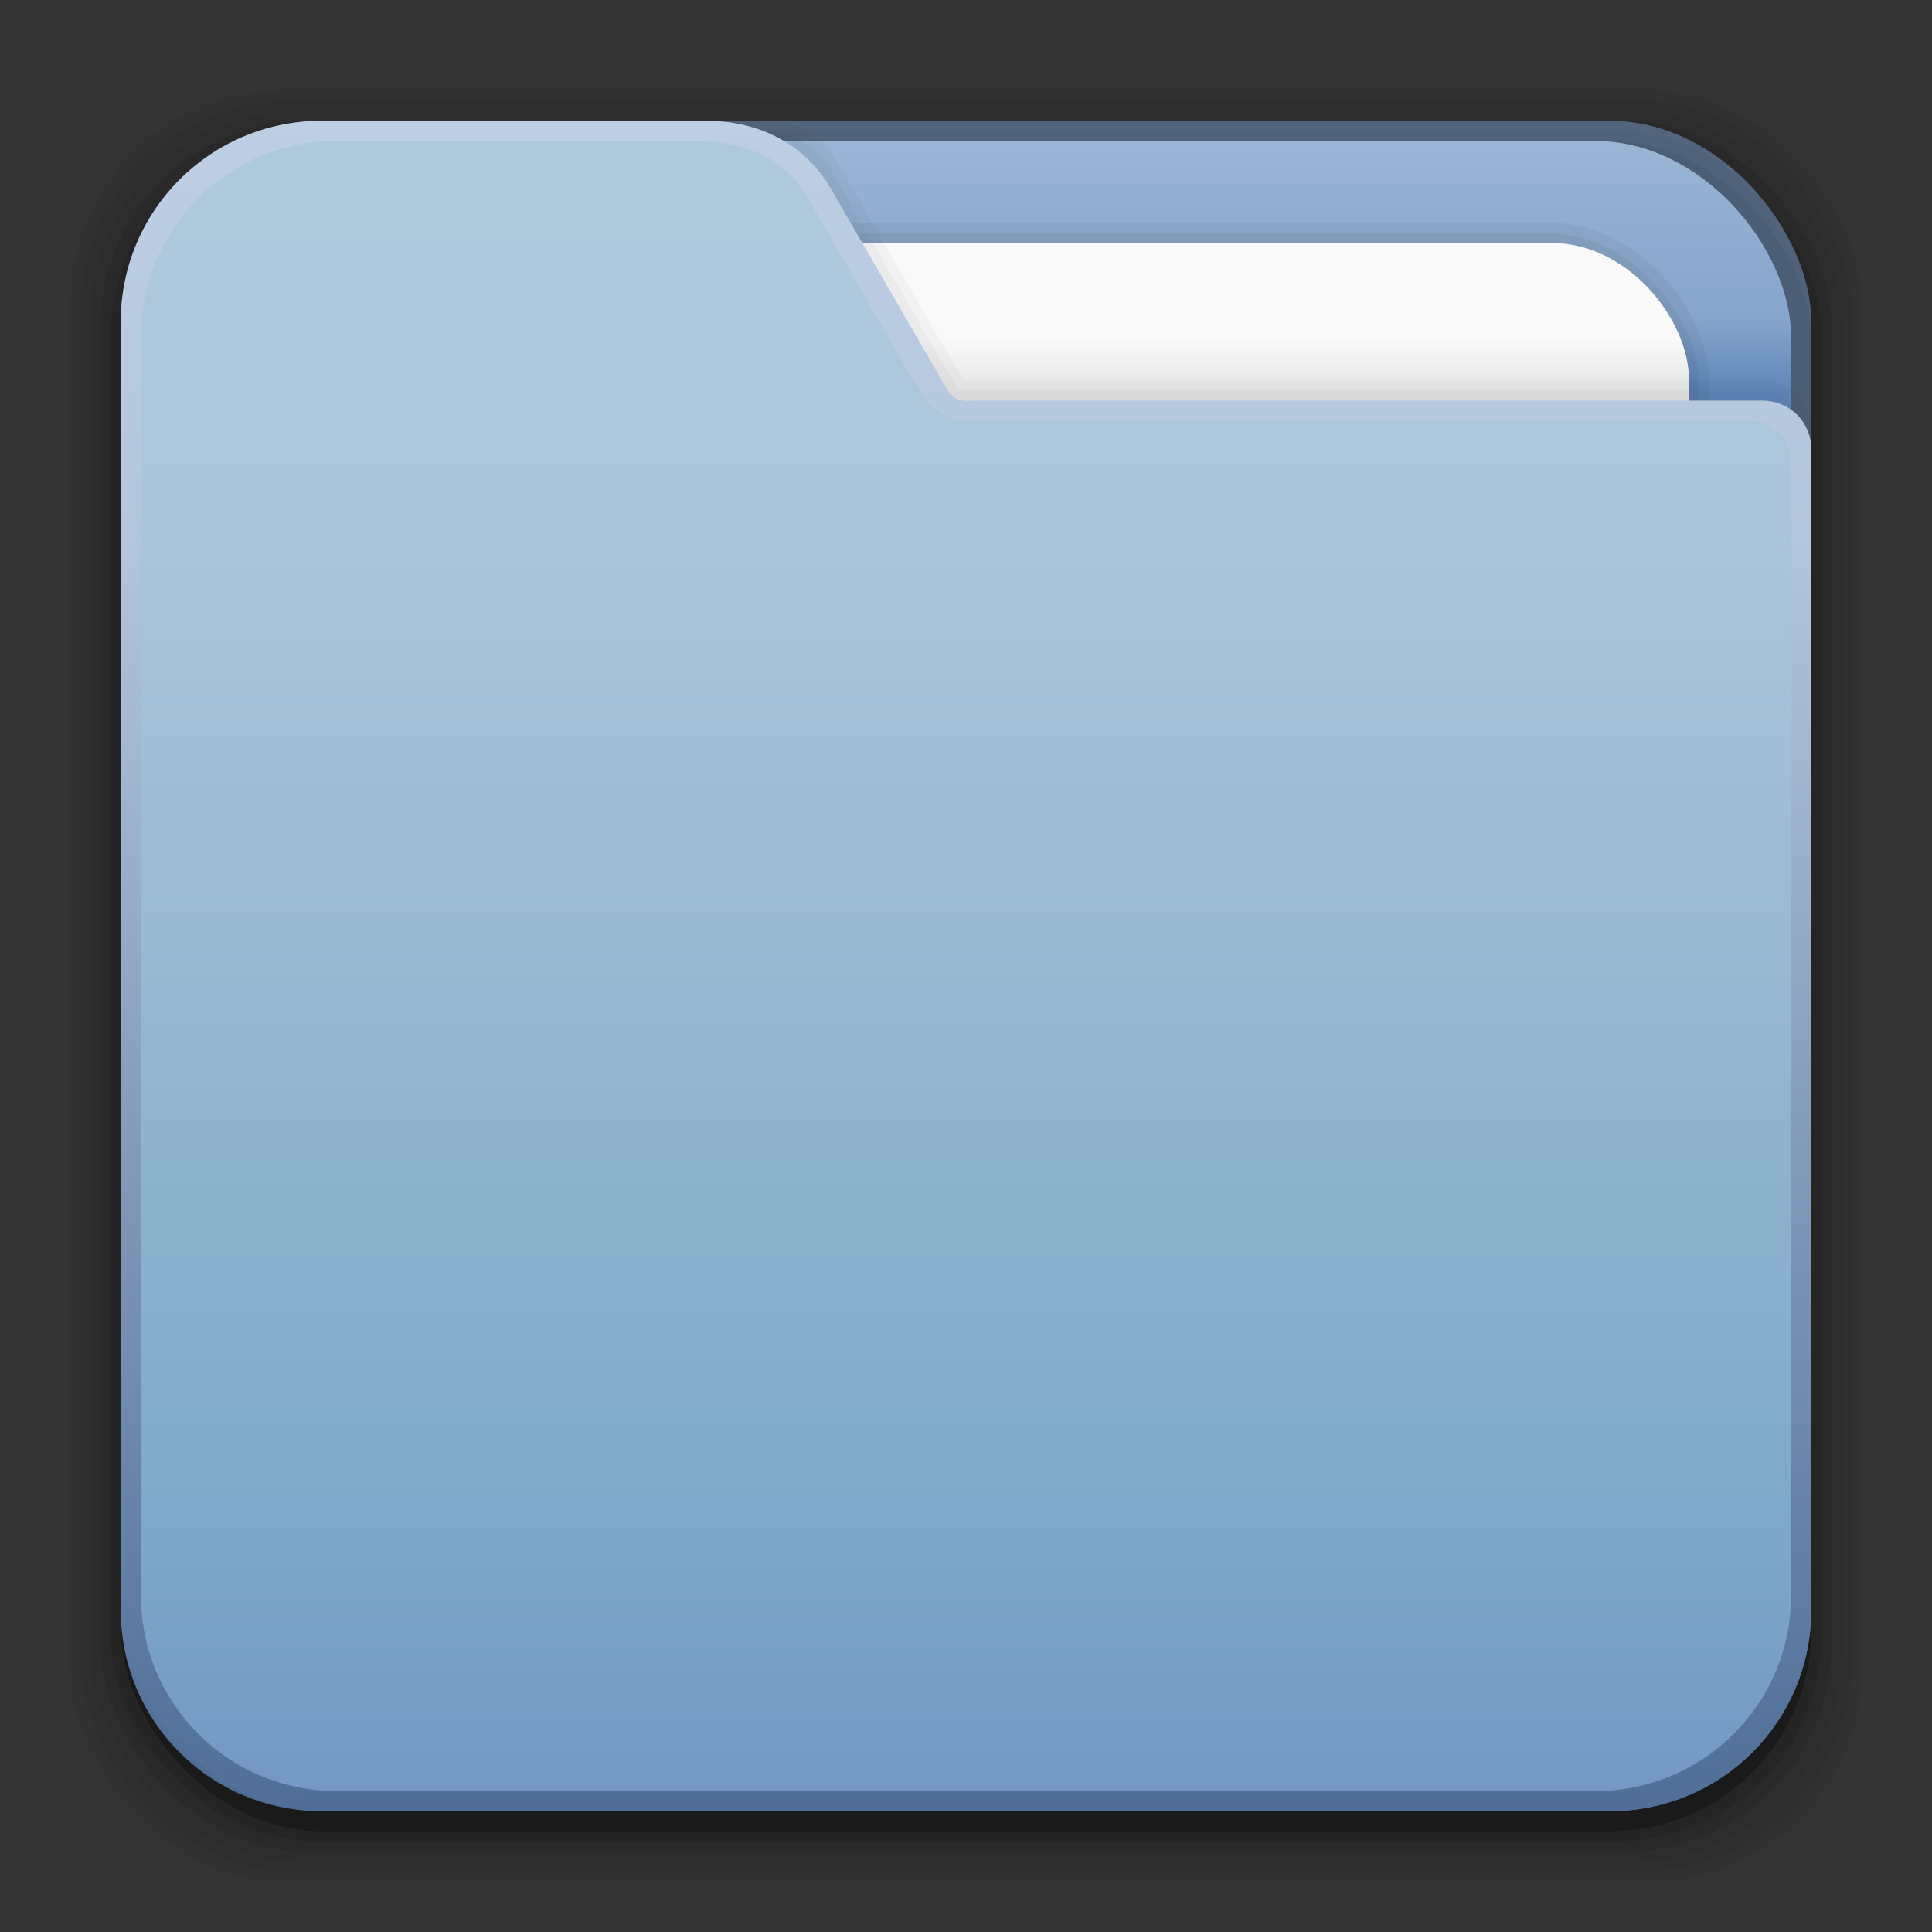 <?xml version="1.0" encoding="UTF-8" standalone="no"?>
<!-- Created with Inkscape (http://www.inkscape.org/) -->

<svg
   xmlns:dc="http://purl.org/dc/elements/1.1/"
   xmlns:cc="http://creativecommons.org/ns#"
   xmlns:rdf="http://www.w3.org/1999/02/22-rdf-syntax-ns#"
   xmlns:svg="http://www.w3.org/2000/svg"
   xmlns="http://www.w3.org/2000/svg"
   xmlns:xlink="http://www.w3.org/1999/xlink"
   xmlns:sodipodi="http://sodipodi.sourceforge.net/DTD/sodipodi-0.dtd"
   xmlns:inkscape="http://www.inkscape.org/namespaces/inkscape"
   width="96"
   height="96"
   id="svg2"
   version="1.1"
   inkscape:version="0.91 r13725"
   sodipodi:docname="system-file-manager.svg">
  <rect width="100%" height="100%" fill="#333333" stroke="none"/>
  <defs
     id="defs4">
    <linearGradient
       inkscape:collect="always"
       id="linearGradient4657">
      <stop
         style="stop-color:#e6e6e6;stop-opacity:1"
         offset="0"
         id="stop4659" />
      <stop
         style="stop-color:#f9f9f9;stop-opacity:1"
         offset="1"
         id="stop4661" />
    </linearGradient>
    <linearGradient
       id="linearGradient3446"
       inkscape:collect="always">
      <stop
         id="stop3448"
         offset="0"
         style="stop-color:#ca6334;stop-opacity:1" />
      <stop
         style="stop-color:#e8bc75;stop-opacity:1"
         offset="0.641"
         id="stop3450" />
      <stop
         id="stop3452"
         offset="1"
         style="stop-color:#e8bc75;stop-opacity:1" />
    </linearGradient>
    <linearGradient
       id="linearGradient3998"
       inkscape:collect="always">
      <stop
         id="stop4000"
         offset="0"
         style="stop-color:#ffe3cb;stop-opacity:1" />
      <stop
         id="stop4002"
         offset="1"
         style="stop-color:#fffae9;stop-opacity:1" />
    </linearGradient>
    <linearGradient
       inkscape:collect="always"
       id="linearGradient3048">
      <stop
         style="stop-color:#c16d16;stop-opacity:1"
         offset="0"
         id="stop3050" />
      <stop
         style="stop-color:#ff8e31;stop-opacity:1"
         offset="1"
         id="stop3052" />
    </linearGradient>
    <linearGradient
       inkscape:collect="always"
       id="linearGradient3119">
      <stop
         style="stop-color:#92948f;stop-opacity:0"
         offset="0"
         id="stop3121" />
      <stop
         id="stop3123"
         offset="0.428"
         style="stop-color:#9b9e98;stop-opacity:1" />
      <stop
         style="stop-color:#939690;stop-opacity:0"
         offset="1"
         id="stop3125" />
    </linearGradient>
    <linearGradient
       id="linearGradient3073"
       inkscape:collect="always">
      <stop
         id="stop3075"
         offset="0"
         style="stop-color:#ffffff;stop-opacity:0" />
      <stop
         style="stop-color:#ffffff;stop-opacity:1"
         offset="0.459"
         id="stop3085" />
      <stop
         id="stop3083"
         offset="1"
         style="stop-color:#ffffff;stop-opacity:0" />
    </linearGradient>
    <linearGradient
       inkscape:collect="always"
       id="linearGradient3047">
      <stop
         style="stop-color:#000000;stop-opacity:1"
         offset="0"
         id="stop3049" />
      <stop
         id="stop3055"
         offset="0.061"
         style="stop-color:#1a1a1a;stop-opacity:1" />
      <stop
         style="stop-color:#333333;stop-opacity:1"
         offset="0.165"
         id="stop3057" />
      <stop
         id="stop3059"
         offset="0.554"
         style="stop-color:#4d4d4d;stop-opacity:1" />
      <stop
         style="stop-color:#999999;stop-opacity:1"
         offset="1"
         id="stop3051" />
    </linearGradient>
    <linearGradient
       id="linearGradient3041"
       inkscape:collect="always">
      <stop
         id="stop3043"
         offset="0"
         style="stop-color:#1a1a1a;stop-opacity:1" />
      <stop
         id="stop3045"
         offset="1"
         style="stop-color:#808080;stop-opacity:1" />
    </linearGradient>
    <linearGradient
       inkscape:collect="always"
       id="linearGradient3029">
      <stop
         style="stop-color:#333333;stop-opacity:1"
         offset="0"
         id="stop3031" />
      <stop
         style="stop-color:#e0e0dd;stop-opacity:0;"
         offset="1"
         id="stop3033" />
    </linearGradient>
    <linearGradient
       inkscape:collect="always"
       xlink:href="#linearGradient3029"
       id="linearGradient3035"
       x1="35.355"
       y1="1030.362"
       x2="35.355"
       y2="975.333"
       gradientUnits="userSpaceOnUse"
       gradientTransform="matrix(1.164,0,0,1.164,-7.863,-164.236)" />
    <linearGradient
       inkscape:collect="always"
       xlink:href="#linearGradient3041"
       id="linearGradient3039"
       gradientUnits="userSpaceOnUse"
       x1="35.355"
       y1="1030.362"
       x2="35.355"
       y2="975.333"
       gradientTransform="matrix(1.122,0,0,1.122,-5.85,-122.188)" />
    <linearGradient
       inkscape:collect="always"
       xlink:href="#linearGradient3047"
       id="linearGradient3053"
       x1="40"
       y1="1043.434"
       x2="39.286"
       y2="972.333"
       gradientUnits="userSpaceOnUse" />
    <linearGradient
       inkscape:collect="always"
       xlink:href="#linearGradient3073"
       id="linearGradient3113"
       gradientUnits="userSpaceOnUse"
       gradientTransform="translate(0,-956.362)"
       x1="14.869"
       y1="978.904"
       x2="24.527"
       y2="969.247" />
    <linearGradient
       inkscape:collect="always"
       xlink:href="#linearGradient3073"
       id="linearGradient3115"
       gradientUnits="userSpaceOnUse"
       gradientTransform="matrix(-1,0,0,1,96,-956.362)"
       x1="15.152"
       y1="978.621"
       x2="26.264"
       y2="967.509" />
    <linearGradient
       inkscape:collect="always"
       xlink:href="#linearGradient3119"
       id="linearGradient3117"
       gradientUnits="userSpaceOnUse"
       gradientTransform="translate(0,-956.362)"
       x1="13.132"
       y1="980.641"
       x2="25.55"
       y2="967.866" />
    <linearGradient
       inkscape:collect="always"
       xlink:href="#linearGradient3119"
       id="linearGradient3129"
       gradientUnits="userSpaceOnUse"
       gradientTransform="matrix(-1,0,0,1,96,0)"
       x1="13.132"
       y1="980.641"
       x2="25.55"
       y2="967.866" />
    <linearGradient
       inkscape:collect="always"
       xlink:href="#linearGradient3048"
       id="linearGradient3054"
       x1="49.268"
       y1="996.573"
       x2="49.268"
       y2="1045.863"
       gradientUnits="userSpaceOnUse" />
    <linearGradient
       inkscape:collect="always"
       xlink:href="#linearGradient3048"
       id="linearGradient3505"
       x1="142.344"
       y1="1021.247"
       x2="142.344"
       y2="1063.083"
       gradientUnits="userSpaceOnUse"
       gradientTransform="matrix(1.093,0,0,1.093,-37.288,-122.232)" />
    <linearGradient
       inkscape:collect="always"
       xlink:href="#linearGradient3048"
       id="linearGradient3515"
       gradientUnits="userSpaceOnUse"
       gradientTransform="matrix(1.093,0,0,1.093,-37.288,-1078.595)"
       x1="142.344"
       y1="1021.247"
       x2="142.344"
       y2="1063.083" />
    <linearGradient
       inkscape:collect="always"
       xlink:href="#linearGradient3048"
       id="linearGradient3523"
       gradientUnits="userSpaceOnUse"
       gradientTransform="matrix(1.093,0,0,1.093,-37.288,-122.232)"
       x1="142.344"
       y1="1021.247"
       x2="142.344"
       y2="1063.083" />
    <linearGradient
       inkscape:collect="always"
       xlink:href="#linearGradient3048"
       id="linearGradient3995"
       gradientUnits="userSpaceOnUse"
       gradientTransform="matrix(1.092,0,0,1.094,8.944,-125.924)"
       x1="150.469"
       y1="1052.552"
       x2="150.469"
       y2="1021.247" />
    <linearGradient
       inkscape:collect="always"
       xlink:href="#linearGradient3998"
       id="linearGradient3222"
       gradientUnits="userSpaceOnUse"
       gradientTransform="matrix(1.092,0,0,1.094,-106.249,-128.631)"
       x1="150.469"
       y1="1061.177"
       x2="150.469"
       y2="1021.247" />
    <linearGradient
       inkscape:collect="always"
       xlink:href="#linearGradient3998"
       id="linearGradient3233"
       gradientUnits="userSpaceOnUse"
       gradientTransform="matrix(1.092,0,0,1.094,-115.519,-119.424)"
       x1="150.469"
       y1="1052.552"
       x2="150.469"
       y2="1021.247" />
    <linearGradient
       inkscape:collect="always"
       xlink:href="#linearGradient3241"
       id="linearGradient3676"
       gradientUnits="userSpaceOnUse"
       gradientTransform="translate(-1.4e-6,-3e-5)"
       x1="29.673"
       y1="1042.772"
       x2="29.673"
       y2="965.326" />
    <linearGradient
       id="linearGradient3241"
       inkscape:collect="always">
      <stop
         id="stop3244"
         offset="0"
         style="stop-color:#de6d46;stop-opacity:1" />
      <stop
         style="stop-color:#ed7951;stop-opacity:1"
         offset="0.091"
         id="stop3248" />
      <stop
         id="stop3250"
         offset="0.76"
         style="stop-color:#f6a268;stop-opacity:1" />
      <stop
         id="stop3246"
         offset="1"
         style="stop-color:#f6a76a;stop-opacity:1" />
    </linearGradient>
    <linearGradient
       inkscape:collect="always"
       xlink:href="#linearGradient3252"
       id="linearGradient3679"
       gradientUnits="userSpaceOnUse"
       gradientTransform="translate(-1.4e-6,-3e-5)"
       x1="17.678"
       y1="1046.112"
       x2="17.678"
       y2="962.219" />
    <linearGradient
       inkscape:collect="always"
       id="linearGradient3252">
      <stop
         style="stop-color:#d36841;stop-opacity:1"
         offset="0"
         id="stop3254" />
      <stop
         style="stop-color:#f9a875;stop-opacity:1"
         offset="1"
         id="stop3256" />
    </linearGradient>
    <linearGradient
       inkscape:collect="always"
       xlink:href="#linearGradient3258"
       id="linearGradient3264"
       x1="87.504"
       y1="974.058"
       x2="87.504"
       y2="963.951"
       gradientUnits="userSpaceOnUse" />
    <linearGradient
       inkscape:collect="always"
       id="linearGradient3258">
      <stop
         style="stop-color:#ca4d22;stop-opacity:1"
         offset="0"
         id="stop3260" />
      <stop
         id="stop3270"
         offset="0.297"
         style="stop-color:#da552a;stop-opacity:1;" />
      <stop
         id="stop3266"
         offset="0.481"
         style="stop-color:#dd572d;stop-opacity:1" />
      <stop
         style="stop-color:#e76a3e;stop-opacity:1"
         offset="1"
         id="stop3262" />
    </linearGradient>
    <linearGradient
       inkscape:collect="always"
       xlink:href="#linearGradient3258-4"
       id="linearGradient3264-4"
       x1="87.504"
       y1="974.058"
       x2="87.504"
       y2="963.951"
       gradientUnits="userSpaceOnUse" />
    <linearGradient
       inkscape:collect="always"
       id="linearGradient3258-4">
      <stop
         style="stop-color:#ca4d22;stop-opacity:1"
         offset="0"
         id="stop3260-9" />
      <stop
         id="stop3270-5"
         offset="0.297"
         style="stop-color:#da552a;stop-opacity:1;" />
      <stop
         id="stop3266-3"
         offset="0.481"
         style="stop-color:#dd572d;stop-opacity:1" />
      <stop
         style="stop-color:#e76a3e;stop-opacity:1"
         offset="1"
         id="stop3262-9" />
    </linearGradient>
    <linearGradient
       inkscape:collect="always"
       xlink:href="#linearGradient3252-3"
       id="linearGradient3679-2"
       gradientUnits="userSpaceOnUse"
       gradientTransform="matrix(-1,0,0,1,96,-3e-5)"
       x1="17.678"
       y1="1046.112"
       x2="17.678"
       y2="962.219" />
    <linearGradient
       inkscape:collect="always"
       id="linearGradient3252-3">
      <stop
         style="stop-color:#d36841;stop-opacity:1"
         offset="0"
         id="stop3254-6" />
      <stop
         style="stop-color:#f9a875;stop-opacity:1"
         offset="1"
         id="stop3256-0" />
    </linearGradient>
    <linearGradient
       inkscape:collect="always"
       xlink:href="#linearGradient3241-8"
       id="linearGradient3676-4"
       gradientUnits="userSpaceOnUse"
       gradientTransform="matrix(-1,0,0,1,96,-3e-5)"
       x1="29.673"
       y1="1042.772"
       x2="29.673"
       y2="965.326" />
    <linearGradient
       id="linearGradient3241-8"
       inkscape:collect="always">
      <stop
         id="stop3244-4"
         offset="0"
         style="stop-color:#de6d46;stop-opacity:1" />
      <stop
         style="stop-color:#ed7951;stop-opacity:1"
         offset="0.091"
         id="stop3248-6" />
      <stop
         id="stop3250-1"
         offset="0.76"
         style="stop-color:#f6a268;stop-opacity:1" />
      <stop
         id="stop3246-2"
         offset="1"
         style="stop-color:#f6a76a;stop-opacity:1" />
    </linearGradient>
    <linearGradient
       id="linearGradient3241-3"
       inkscape:collect="always">
      <stop
         id="stop3244-40"
         offset="0"
         style="stop-color:#de6d46;stop-opacity:1" />
      <stop
         style="stop-color:#ed7951;stop-opacity:1"
         offset="0.091"
         id="stop3248-1" />
      <stop
         id="stop3250-7"
         offset="0.76"
         style="stop-color:#f6a268;stop-opacity:1" />
      <stop
         id="stop3246-6"
         offset="1"
         style="stop-color:#f6a76a;stop-opacity:1" />
    </linearGradient>
    <linearGradient
       inkscape:collect="always"
       id="linearGradient3252-0">
      <stop
         style="stop-color:#d36841;stop-opacity:1"
         offset="0"
         id="stop3254-1" />
      <stop
         style="stop-color:#f9a875;stop-opacity:1"
         offset="1"
         id="stop3256-7" />
    </linearGradient>
    <linearGradient
       inkscape:collect="always"
       xlink:href="#linearGradient3258-2"
       id="linearGradient3282"
       x1="19"
       y1="974.201"
       x2="19"
       y2="963.554"
       gradientUnits="userSpaceOnUse" />
    <linearGradient
       inkscape:collect="always"
       id="linearGradient3258-2">
      <stop
         style="stop-color:#ca4d22;stop-opacity:1"
         offset="0"
         id="stop3260-6" />
      <stop
         id="stop3270-1"
         offset="0.297"
         style="stop-color:#da552a;stop-opacity:1;" />
      <stop
         id="stop3266-9"
         offset="0.481"
         style="stop-color:#dd572d;stop-opacity:1" />
      <stop
         style="stop-color:#e76a3e;stop-opacity:1"
         offset="1"
         id="stop3262-96" />
    </linearGradient>
    <linearGradient
       inkscape:collect="always"
       xlink:href="#linearGradient3258-2"
       id="linearGradient3106"
       gradientUnits="userSpaceOnUse"
       x1="19"
       y1="974.201"
       x2="19"
       y2="963.554"
       gradientTransform="translate(-171.115,0)" />
    <linearGradient
       inkscape:collect="always"
       xlink:href="#linearGradient3252-0"
       id="linearGradient3108"
       gradientUnits="userSpaceOnUse"
       gradientTransform="matrix(-1,0,0,1,-75.115,-3e-5)"
       x1="17.678"
       y1="1046.112"
       x2="17.678"
       y2="962.219" />
    <linearGradient
       inkscape:collect="always"
       xlink:href="#linearGradient3241-3"
       id="linearGradient3110"
       gradientUnits="userSpaceOnUse"
       gradientTransform="matrix(-1,0,0,1,-75.115,-3e-5)"
       x1="29.673"
       y1="1042.772"
       x2="29.673"
       y2="965.326" />
    <linearGradient
       inkscape:collect="always"
       xlink:href="#linearGradient3258-2"
       id="linearGradient3132"
       gradientUnits="userSpaceOnUse"
       gradientTransform="translate(-171.115,0)"
       x1="19"
       y1="974.201"
       x2="19"
       y2="963.554" />
    <linearGradient
       inkscape:collect="always"
       xlink:href="#linearGradient3252-0"
       id="linearGradient3134"
       gradientUnits="userSpaceOnUse"
       gradientTransform="matrix(-1,0,0,1,-75.115,-3e-5)"
       x1="17.678"
       y1="1046.112"
       x2="17.678"
       y2="962.219" />
    <linearGradient
       inkscape:collect="always"
       xlink:href="#linearGradient3241-3"
       id="linearGradient3136"
       gradientUnits="userSpaceOnUse"
       gradientTransform="matrix(-1,0,0,1,-75.115,-3e-5)"
       x1="29.673"
       y1="1042.772"
       x2="29.673"
       y2="965.326" />
    <linearGradient
       inkscape:collect="always"
       id="linearGradient3252-0-0">
      <stop
         style="stop-color:#ca6334;stop-opacity:1"
         offset="0"
         id="stop3254-1-8" />
      <stop
         id="stop3442"
         offset="0.478"
         style="stop-color:#e8bc75;stop-opacity:1" />
      <stop
         style="stop-color:#e8bc75;stop-opacity:1"
         offset="1"
         id="stop3256-7-4" />
    </linearGradient>
    <linearGradient
       inkscape:collect="always"
       xlink:href="#linearGradient3241-3-4"
       id="linearGradient3136-4"
       gradientUnits="userSpaceOnUse"
       gradientTransform="matrix(-1,0,0,1,-75.115,-3e-5)"
       x1="29.673"
       y1="1042.772"
       x2="29.673"
       y2="965.326" />
    <linearGradient
       id="linearGradient3241-3-4"
       inkscape:collect="always">
      <stop
         id="stop3244-40-6"
         offset="0"
         style="stop-color:#de6d46;stop-opacity:1" />
      <stop
         style="stop-color:#ed7951;stop-opacity:1"
         offset="0.091"
         id="stop3248-1-3" />
      <stop
         id="stop3250-7-6"
         offset="0.76"
         style="stop-color:#f6a268;stop-opacity:1" />
      <stop
         id="stop3246-6-8"
         offset="1"
         style="stop-color:#f6a76a;stop-opacity:1" />
    </linearGradient>
    <linearGradient
       inkscape:collect="always"
       xlink:href="#linearGradient3252-0-0"
       id="linearGradient3291"
       gradientUnits="userSpaceOnUse"
       gradientTransform="matrix(-0.762,0,0,0.762,84.404,247.744)"
       x1="17.678"
       y1="979.13"
       x2="17.678"
       y2="966.014" />
    <linearGradient
       inkscape:collect="always"
       xlink:href="#linearGradient3446"
       id="linearGradient3473"
       gradientUnits="userSpaceOnUse"
       gradientTransform="matrix(-0.762,0,0,0.762,84.404,248.744)"
       x1="17.678"
       y1="982.492"
       x2="17.678"
       y2="966.014" />
    <linearGradient
       inkscape:collect="always"
       xlink:href="#linearGradient3446"
       id="linearGradient3475"
       gradientUnits="userSpaceOnUse"
       gradientTransform="matrix(-0.762,0,0,0.762,84.404,-708.618)"
       x1="17.678"
       y1="982.492"
       x2="17.678"
       y2="966.014" />
    <linearGradient
       y2="963.554"
       x2="19"
       y1="974.201"
       x1="19"
       gradientUnits="userSpaceOnUse"
       id="linearGradient3265-4"
       xlink:href="#linearGradient3258-2-5"
       inkscape:collect="always" />
    <linearGradient
       inkscape:collect="always"
       id="linearGradient3258-2-5">
      <stop
         style="stop-color:#ca4d22;stop-opacity:1"
         offset="0"
         id="stop3260-6-9" />
      <stop
         id="stop3270-1-7"
         offset="0.297"
         style="stop-color:#da552a;stop-opacity:1;" />
      <stop
         id="stop3266-9-7"
         offset="0.481"
         style="stop-color:#dd572d;stop-opacity:1" />
      <stop
         style="stop-color:#e76a3e;stop-opacity:1"
         offset="1"
         id="stop3262-96-2" />
    </linearGradient>
    <linearGradient
       inkscape:collect="always"
       xlink:href="#linearGradient3252-0-02"
       id="linearGradient3257"
       gradientUnits="userSpaceOnUse"
       gradientTransform="matrix(-1,0,0,1,204.498,-3.079)"
       x1="17.678"
       y1="1046.112"
       x2="17.678"
       y2="962.219" />
    <linearGradient
       inkscape:collect="always"
       id="linearGradient3252-0-02">
      <stop
         style="stop-color:#d36841;stop-opacity:1"
         offset="0"
         id="stop3254-1-9" />
      <stop
         style="stop-color:#f9a875;stop-opacity:1"
         offset="1"
         id="stop3256-7-6" />
    </linearGradient>
    <linearGradient
       inkscape:collect="always"
       xlink:href="#linearGradient3241-3-7"
       id="linearGradient3254"
       gradientUnits="userSpaceOnUse"
       gradientTransform="matrix(-1,0,0,1,204.498,-3.079)"
       x1="29.673"
       y1="1042.772"
       x2="29.673"
       y2="965.326" />
    <linearGradient
       id="linearGradient3241-3-7"
       inkscape:collect="always">
      <stop
         id="stop3244-40-7"
         offset="0"
         style="stop-color:#de6d46;stop-opacity:1" />
      <stop
         style="stop-color:#ed7951;stop-opacity:1"
         offset="0.091"
         id="stop3248-1-9" />
      <stop
         id="stop3250-7-9"
         offset="0.76"
         style="stop-color:#f6a268;stop-opacity:1" />
      <stop
         id="stop3246-6-5"
         offset="1"
         style="stop-color:#f6a76a;stop-opacity:1" />
    </linearGradient>
    <linearGradient
       gradientTransform="translate(108.498,-3.079)"
       y2="963.554"
       x2="19"
       y1="974.201"
       x1="19"
       gradientUnits="userSpaceOnUse"
       id="linearGradient4026"
       xlink:href="#linearGradient3258-2-5"
       inkscape:collect="always" />
    <linearGradient
       id="linearGradient3101-95-8">
      <stop
         id="stop3103-1-5"
         style="stop-color:#aec2d4;stop-opacity:1"
         offset="0" />
      <stop
         offset="0.072"
         style="stop-color:#c2d5e5;stop-opacity:1"
         id="stop3137-6-4" />
      <stop
         id="stop3105-7-1"
         style="stop-color:#98bbd8;stop-opacity:0.961"
         offset="1" />
    </linearGradient>
    <linearGradient
       y2="964.875"
       x2="74.147"
       y1="976.468"
       x1="72.208"
       gradientUnits="userSpaceOnUse"
       id="linearGradient3276"
       xlink:href="#linearGradient3120"
       inkscape:collect="always" />
    <linearGradient
       gradientUnits="userSpaceOnUse"
       y2="964.875"
       x2="74.147"
       y1="976.468"
       x1="72.208"
       id="linearGradient3272"
       xlink:href="#linearGradient3120"
       inkscape:collect="always" />
    <linearGradient
       y2="965.057"
       x2="77.887"
       y1="980.173"
       x1="75.713"
       gradientTransform="matrix(1,0,0,1,-7.7685547e-6,-0.015)"
       gradientUnits="userSpaceOnUse"
       id="linearGradient3116"
       xlink:href="#linearGradient3120"
       inkscape:collect="always" />
    <linearGradient
       y2="962.219"
       x2="17.678"
       y1="1046.112"
       x1="17.678"
       gradientUnits="userSpaceOnUse"
       id="linearGradient3107"
       xlink:href="#linearGradient3114"
       inkscape:collect="always" />
    <linearGradient
       y2="965.326"
       x2="29.673"
       y1="1044.771"
       x1="29.673"
       gradientUnits="userSpaceOnUse"
       id="linearGradient3102"
       xlink:href="#linearGradient3101"
       inkscape:collect="always" />
    <linearGradient
       inkscape:collect="always"
       id="linearGradient3120">
      <stop
         style="stop-color:#7895b1;stop-opacity:0.8"
         offset="0"
         id="stop3122" />
      <stop
         style="stop-color:#a1bad1;stop-opacity:0.8"
         offset="1"
         id="stop3124" />
    </linearGradient>
    <linearGradient
       gradientTransform="matrix(1,0,0,1.001,0,-1.121)"
       y2="965.057"
       x2="77.887"
       y1="980.173"
       x1="75.713"
       gradientUnits="userSpaceOnUse"
       id="linearGradient3091-2"
       xlink:href="#linearGradient3120"
       inkscape:collect="always" />
    <linearGradient
       inkscape:collect="always"
       id="linearGradient3114">
      <stop
         style="stop-color:#98aec1;stop-opacity:1"
         offset="0"
         id="stop3116-0" />
      <stop
         style="stop-color:#dde9f5;stop-opacity:1"
         offset="1"
         id="stop3118-4" />
    </linearGradient>
    <linearGradient
       y2="962.219"
       x2="17.678"
       y1="1046.112"
       x1="17.678"
       gradientUnits="userSpaceOnUse"
       id="linearGradient3086"
       xlink:href="#linearGradient3114"
       inkscape:collect="always" />
    <linearGradient
       id="linearGradient3101">
      <stop
         id="stop3103"
         style="stop-color:#aec2d4;stop-opacity:1"
         offset="0" />
      <stop
         offset="0.072"
         style="stop-color:#c2d5e5;stop-opacity:1"
         id="stop3137" />
      <stop
         id="stop3105"
         style="stop-color:#98bbd8;stop-opacity:0.961"
         offset="1" />
    </linearGradient>
    <linearGradient
       y2="965.326"
       x2="29.673"
       y1="1044.771"
       x1="29.673"
       gradientUnits="userSpaceOnUse"
       id="linearGradient3083"
       xlink:href="#linearGradient3101"
       inkscape:collect="always" />
    <linearGradient
       y2="965.326"
       x2="29.673"
       y1="1042.892"
       x1="29.673"
       gradientTransform="translate(0,-1)"
       gradientUnits="userSpaceOnUse"
       id="linearGradient3203"
       xlink:href="#linearGradient4075"
       inkscape:collect="always" />
    <linearGradient
       y2="965.326"
       x2="29.673"
       y1="1042.892"
       x1="29.673"
       gradientTransform="translate(0,-956.362)"
       gradientUnits="userSpaceOnUse"
       id="linearGradient3198"
       xlink:href="#linearGradient4075"
       inkscape:collect="always" />
    <linearGradient
       y2="965.326"
       x2="29.673"
       y1="1042.892"
       x1="29.673"
       gradientTransform="translate(0,-2)"
       gradientUnits="userSpaceOnUse"
       id="linearGradient3196"
       xlink:href="#linearGradient4075"
       inkscape:collect="always" />
    <linearGradient
       gradientUnits="userSpaceOnUse"
       y2="965.057"
       x2="77.887"
       y1="980.173"
       x1="75.713"
       id="linearGradient3182"
       xlink:href="#linearGradient3176"
       inkscape:collect="always" />
    <linearGradient
       y2="5.988"
       x2="48"
       y1="78"
       x1="48"
       gradientTransform="translate(112.107,965.644)"
       gradientUnits="userSpaceOnUse"
       id="linearGradient3172"
       xlink:href="#linearGradient4075"
       inkscape:collect="always" />
    <linearGradient
       y2="-40"
       x2="48"
       y1="75.083"
       x1="48"
       gradientTransform="matrix(1,0,0,-1,112.107,1049.644)"
       gradientUnits="userSpaceOnUse"
       id="linearGradient3169"
       xlink:href="#linearGradient4384"
       inkscape:collect="always" />
    <linearGradient
       inkscape:collect="always"
       xlink:href="#ButtonShadow"
       id="linearGradient3139"
       gradientUnits="userSpaceOnUse"
       x1="43"
       y1="91"
       x2="43"
       y2="7" />
    <linearGradient
       gradientTransform="matrix(1.006,0,0,0.994,0,12)"
       gradientUnits="userSpaceOnUse"
       id="linearGradient3113-4"
       y2="7.017"
       x2="45.448"
       y1="80.472"
       x1="45.448">
      <stop
         offset="0"
         style="stop-color:#000000;stop-opacity:1"
         id="stop3115" />
      <stop
         offset="1"
         style="stop-color:#000000;stop-opacity:0.588"
         id="stop3117" />
    </linearGradient>
    <linearGradient
       gradientUnits="userSpaceOnUse"
       xlink:href="#ButtonShadow"
       id="linearGradient3952"
       y2="7"
       x2="43"
       y1="91"
       x1="43" />
    <linearGradient
       gradientTransform="matrix(1.006,0,0,0.994,0,12)"
       gradientUnits="userSpaceOnUse"
       id="linearGradient3106-0"
       y2="7.017"
       x2="45.448"
       y1="80.472"
       x1="45.448">
      <stop
         offset="0"
         style="stop-color:#000000;stop-opacity:1"
         id="stop3108" />
      <stop
         offset="1"
         style="stop-color:#000000;stop-opacity:0.588"
         id="stop3110" />
    </linearGradient>
    <linearGradient
       gradientUnits="userSpaceOnUse"
       xlink:href="#ButtonShadow"
       id="linearGradient3961"
       y2="7"
       x2="45"
       y1="92"
       x1="45" />
    <linearGradient
       gradientTransform="matrix(1.006,0,0,0.994,0,12)"
       gradientUnits="userSpaceOnUse"
       id="linearGradient3098"
       y2="7.017"
       x2="45.448"
       y1="80.472"
       x1="45.448">
      <stop
         offset="0"
         style="stop-color:#000000;stop-opacity:1"
         id="stop3100" />
      <stop
         offset="1"
         style="stop-color:#000000;stop-opacity:0.588"
         id="stop3102" />
    </linearGradient>
    <linearGradient
       gradientUnits="userSpaceOnUse"
       xlink:href="#ButtonShadow"
       id="linearGradient3969"
       y2="7"
       x2="45"
       y1="92"
       x1="45" />
    <linearGradient
       gradientTransform="matrix(1.006,0,0,0.994,0,12)"
       gradientUnits="userSpaceOnUse"
       id="linearGradient3091"
       y2="7.017"
       x2="45.448"
       y1="80.472"
       x1="45.448">
      <stop
         offset="0"
         style="stop-color:#000000;stop-opacity:1"
         id="stop3093" />
      <stop
         offset="1"
         style="stop-color:#000000;stop-opacity:0.588"
         id="stop3095" />
    </linearGradient>
    <linearGradient
       gradientUnits="userSpaceOnUse"
       xlink:href="#ButtonShadow"
       id="linearGradient3977"
       y2="7"
       x2="45"
       y1="92"
       x1="45" />
    <linearGradient
       gradientTransform="matrix(1.006,0,0,0.994,0,12)"
       gradientUnits="userSpaceOnUse"
       id="ButtonShadow"
       y2="7.017"
       x2="45.448"
       y1="80.472"
       x1="45.448">
      <stop
         offset="0"
         style="stop-color:#000000;stop-opacity:1"
         id="stop3750" />
      <stop
         offset="1"
         style="stop-color:#000000;stop-opacity:0.588"
         id="stop3752" />
    </linearGradient>
    <linearGradient
       gradientUnits="userSpaceOnUse"
       xlink:href="#ButtonShadow"
       id="linearGradient3986"
       y2="7"
       x2="45"
       y1="92"
       x1="45" />
    <linearGradient
       id="linearGradient4008">
      <stop
         offset="0"
         style="stop-color:#99b2d7;stop-opacity:1"
         id="stop4010" />
      <stop
         offset="0.75"
         style="stop-color:#7e9dcc;stop-opacity:1"
         id="stop3895" />
      <stop
         offset="1"
         style="stop-color:#5880bc;stop-opacity:1"
         id="stop4014" />
    </linearGradient>
    <linearGradient
       gradientTransform="matrix(0.72,0,0,0.72,1.92,-5.52)"
       gradientUnits="userSpaceOnUse"
       xlink:href="#linearGradient4008"
       id="linearGradient3105"
       y2="26.987"
       x2="34.86"
       y1="16.275"
       x1="34.86" />
    <linearGradient
       gradientTransform="scale(1.06,0.944)"
       gradientUnits="userSpaceOnUse"
       id="linearGradient3317"
       y2="20.137"
       x2="11.794"
       y1="3.213"
       x1="11.794">
      <stop
         offset="0"
         style="stop-color:#c6953a;stop-opacity:1"
         id="stop3319" />
      <stop
         offset="1"
         style="stop-color:#ab7a1f;stop-opacity:1"
         id="stop3321" />
    </linearGradient>
    <linearGradient
       gradientUnits="userSpaceOnUse"
       xlink:href="#linearGradient3317"
       id="linearGradient3361"
       y2="85.821"
       x2="48.036"
       y1="25.911"
       x1="48.036" />
    <linearGradient
       id="linearGradient4384">
      <stop
         offset="0"
         style="stop-color:#ffffff;stop-opacity:1"
         id="stop4386" />
      <stop
         offset="1"
         style="stop-color:#ffffff;stop-opacity:0"
         id="stop4388" />
    </linearGradient>
    <linearGradient
       gradientTransform="matrix(1,0,0,-1,0,92)"
       gradientUnits="userSpaceOnUse"
       xlink:href="#linearGradient4384"
       id="linearGradient3094"
       y2="-40"
       x2="48"
       y1="75.083"
       x1="48" />
    <linearGradient
       id="linearGradient4075">
      <stop
         offset="0"
         style="stop-color:#6e92c6;stop-opacity:1"
         id="stop4077" />
      <stop
         offset="1"
         style="stop-color:#afc2df;stop-opacity:1"
         id="stop4079" />
    </linearGradient>
    <linearGradient
       gradientTransform="translate(0,8)"
       gradientUnits="userSpaceOnUse"
       xlink:href="#linearGradient4075"
       id="linearGradient3706"
       y2="5.988"
       x2="48"
       y1="78"
       x1="48" />
    <linearGradient
       id="linearGradient3892">
      <stop
         offset="0"
         style="stop-color:#000000;stop-opacity:0.588"
         id="stop3894" />
      <stop
         offset="0.118"
         style="stop-color:#000000;stop-opacity:0.471"
         id="stop3896" />
      <stop
         offset="0.238"
         style="stop-color:#000000;stop-opacity:0.392"
         id="stop3898" />
      <stop
         offset="1"
         style="stop-color:#000000;stop-opacity:0.314"
         id="stop3900" />
    </linearGradient>
    <linearGradient
       spreadMethod="reflect"
       gradientTransform="translate(0,10)"
       gradientUnits="userSpaceOnUse"
       xlink:href="#linearGradient3892"
       id="linearGradient4086"
       y2="88"
       x2="48"
       y1="88"
       x1="90" />
    <linearGradient
       gradientUnits="userSpaceOnUse"
       y2="1045.863"
       x2="49.268"
       y1="996.573"
       x1="49.268"
       id="linearGradient3054-4"
       xlink:href="#linearGradient3048-7"
       inkscape:collect="always" />
    <linearGradient
       gradientTransform="translate(0,-956.362)"
       y2="965.326"
       x2="29.673"
       y1="1042.892"
       x1="29.673"
       gradientUnits="userSpaceOnUse"
       id="linearGradient3992"
       xlink:href="#linearGradient4075"
       inkscape:collect="always" />
    <linearGradient
       y2="967.866"
       x2="25.55"
       y1="980.641"
       x1="13.132"
       gradientTransform="matrix(-1,0,0,1,96,0)"
       gradientUnits="userSpaceOnUse"
       id="linearGradient3129-9"
       xlink:href="#linearGradient3119-6"
       inkscape:collect="always" />
    <linearGradient
       y2="967.866"
       x2="25.55"
       y1="980.641"
       x1="13.132"
       gradientTransform="translate(0,-956.362)"
       gradientUnits="userSpaceOnUse"
       id="linearGradient3117-0"
       xlink:href="#linearGradient3119-6"
       inkscape:collect="always" />
    <linearGradient
       y2="967.509"
       x2="26.264"
       y1="978.621"
       x1="15.152"
       gradientTransform="matrix(-1,0,0,1,96,-956.362)"
       gradientUnits="userSpaceOnUse"
       id="linearGradient3115-2"
       xlink:href="#linearGradient3073-6"
       inkscape:collect="always" />
    <linearGradient
       y2="969.247"
       x2="24.527"
       y1="978.904"
       x1="14.869"
       gradientTransform="translate(0,-956.362)"
       gradientUnits="userSpaceOnUse"
       id="linearGradient3113-7"
       xlink:href="#linearGradient3073-6"
       inkscape:collect="always" />
    <linearGradient
       gradientTransform="translate(0,-956.362)"
       gradientUnits="userSpaceOnUse"
       y2="962.219"
       x2="17.678"
       y1="1046.112"
       x1="17.678"
       id="linearGradient3067"
       xlink:href="#linearGradient3061"
       inkscape:collect="always" />
    <linearGradient
       gradientUnits="userSpaceOnUse"
       y2="972.333"
       x2="39.286"
       y1="1043.434"
       x1="40"
       id="linearGradient3053-5"
       xlink:href="#linearGradient3047-6"
       inkscape:collect="always" />
    <linearGradient
       gradientTransform="matrix(1.122,0,0,1.122,-5.85,-122.188)"
       y2="975.333"
       x2="35.355"
       y1="1030.362"
       x1="35.355"
       gradientUnits="userSpaceOnUse"
       id="linearGradient3039-6"
       xlink:href="#linearGradient3041-6"
       inkscape:collect="always" />
    <linearGradient
       gradientTransform="matrix(1.164,0,0,1.164,-7.863,-164.236)"
       gradientUnits="userSpaceOnUse"
       y2="975.333"
       x2="35.355"
       y1="1030.362"
       x1="35.355"
       id="linearGradient3035-2"
       xlink:href="#linearGradient3029-0"
       inkscape:collect="always" />
    <linearGradient
       id="linearGradient3029-0"
       inkscape:collect="always">
      <stop
         id="stop3031-7"
         offset="0"
         style="stop-color:#333333;stop-opacity:1" />
      <stop
         id="stop3033-4"
         offset="1"
         style="stop-color:#e0e0dd;stop-opacity:0;" />
    </linearGradient>
    <linearGradient
       inkscape:collect="always"
       id="linearGradient3041-6">
      <stop
         style="stop-color:#1a1a1a;stop-opacity:1"
         offset="0"
         id="stop3043-9" />
      <stop
         style="stop-color:#808080;stop-opacity:1"
         offset="1"
         id="stop3045-7" />
    </linearGradient>
    <linearGradient
       id="linearGradient3047-6"
       inkscape:collect="always">
      <stop
         id="stop3049-1"
         offset="0"
         style="stop-color:#000000;stop-opacity:1" />
      <stop
         style="stop-color:#1a1a1a;stop-opacity:1"
         offset="0.061"
         id="stop3055-9" />
      <stop
         id="stop3057-9"
         offset="0.165"
         style="stop-color:#333333;stop-opacity:1" />
      <stop
         style="stop-color:#4d4d4d;stop-opacity:1"
         offset="0.554"
         id="stop3059-3" />
      <stop
         id="stop3051-6"
         offset="1"
         style="stop-color:#999999;stop-opacity:1" />
    </linearGradient>
    <linearGradient
       id="linearGradient3061"
       inkscape:collect="always">
      <stop
         id="stop3063"
         offset="0"
         style="stop-color:#8fabd3;stop-opacity:1" />
      <stop
         id="stop3065"
         offset="1"
         style="stop-color:#cad7ea;stop-opacity:1" />
    </linearGradient>
    <linearGradient
       inkscape:collect="always"
       id="linearGradient3073-6">
      <stop
         style="stop-color:#ffffff;stop-opacity:0"
         offset="0"
         id="stop3075-5" />
      <stop
         id="stop3085-3"
         offset="0.459"
         style="stop-color:#ffffff;stop-opacity:1" />
      <stop
         style="stop-color:#ffffff;stop-opacity:0"
         offset="1"
         id="stop3083-9" />
    </linearGradient>
    <linearGradient
       id="linearGradient3119-6"
       inkscape:collect="always">
      <stop
         id="stop3121-0"
         offset="0"
         style="stop-color:#92948f;stop-opacity:0" />
      <stop
         style="stop-color:#9b9e98;stop-opacity:1"
         offset="0.428"
         id="stop3123-7" />
      <stop
         id="stop3125-9"
         offset="1"
         style="stop-color:#939690;stop-opacity:0" />
    </linearGradient>
    <linearGradient
       id="linearGradient3048-7"
       inkscape:collect="always">
      <stop
         id="stop3050-1"
         offset="0"
         style="stop-color:#c16d16;stop-opacity:1" />
      <stop
         id="stop3052-8"
         offset="1"
         style="stop-color:#ff8e31;stop-opacity:1" />
    </linearGradient>
    <linearGradient
       id="linearGradient3176"
       inkscape:collect="always">
      <stop
         id="stop3178"
         offset="0"
         style="stop-color:#6288c0;stop-opacity:1" />
      <stop
         id="stop3180"
         offset="1"
         style="stop-color:#90abd3;stop-opacity:1" />
    </linearGradient>
    <linearGradient
       id="linearGradient3240">
      <stop
         offset="0"
         style="stop-color:#6dc5ed;stop-opacity:1"
         id="stop3242" />
      <stop
         id="stop3244-9"
         style="stop-color:#7cd4fc;stop-opacity:1"
         offset="0.169" />
      <stop
         offset="1"
         style="stop-color:#6cc9f5;stop-opacity:1"
         id="stop3246-0" />
    </linearGradient>
    <linearGradient
       id="linearGradient3240-2">
      <stop
         offset="0"
         style="stop-color:#7599c4;stop-opacity:0.996"
         id="stop3242-3" />
      <stop
         id="stop3244-58"
         style="stop-color:#7398c3;stop-opacity:1"
         offset="0.169" />
      <stop
         offset="0.785"
         style="stop-color:#a8bfda;stop-opacity:1"
         id="stop3167" />
      <stop
         offset="1"
         style="stop-color:#afc4dd;stop-opacity:1"
         id="stop3246-3" />
    </linearGradient>
    <linearGradient
       id="linearGradient3234-5"
       inkscape:collect="always">
      <stop
         id="stop3236-6"
         offset="0"
         style="stop-color:#6087ba;stop-opacity:1" />
      <stop
         style="stop-color:#85a5cb;stop-opacity:1"
         offset="0.3"
         id="stop4286" />
      <stop
         id="stop3238-5"
         offset="1"
         style="stop-color:#99b4d4;stop-opacity:1" />
    </linearGradient>
    <linearGradient
       gradientTransform="matrix(1.164,0,0,1.164,-7.863,-164.236)"
       gradientUnits="userSpaceOnUse"
       y2="975.333"
       x2="35.355"
       y1="1030.362"
       x1="35.355"
       id="linearGradient4563"
       xlink:href="#linearGradient3029"
       inkscape:collect="always" />
    <linearGradient
       gradientTransform="matrix(1.122,0,0,1.122,-5.85,-122.188)"
       y2="975.333"
       x2="35.355"
       y1="1030.362"
       x1="35.355"
       gradientUnits="userSpaceOnUse"
       id="linearGradient4565"
       xlink:href="#linearGradient3041"
       inkscape:collect="always" />
    <linearGradient
       gradientUnits="userSpaceOnUse"
       y2="972.333"
       x2="39.286"
       y1="1043.434"
       x1="40"
       id="linearGradient4567"
       xlink:href="#linearGradient3047"
       inkscape:collect="always" />
    <linearGradient
       gradientTransform="translate(0,-956.362)"
       gradientUnits="userSpaceOnUse"
       y2="962.219"
       x2="17.678"
       y1="1046.112"
       x1="17.678"
       id="linearGradient4569"
       xlink:href="#linearGradient3061"
       inkscape:collect="always" />
    <linearGradient
       y2="969.247"
       x2="24.527"
       y1="978.904"
       x1="14.869"
       gradientTransform="translate(0,-956.362)"
       gradientUnits="userSpaceOnUse"
       id="linearGradient4571"
       xlink:href="#linearGradient3073"
       inkscape:collect="always" />
    <linearGradient
       y2="967.509"
       x2="26.264"
       y1="978.621"
       x1="15.152"
       gradientTransform="matrix(-1,0,0,1,96,-956.362)"
       gradientUnits="userSpaceOnUse"
       id="linearGradient4573"
       xlink:href="#linearGradient3073"
       inkscape:collect="always" />
    <linearGradient
       y2="967.866"
       x2="25.55"
       y1="980.641"
       x1="13.132"
       gradientTransform="translate(0,-956.362)"
       gradientUnits="userSpaceOnUse"
       id="linearGradient4575"
       xlink:href="#linearGradient3119"
       inkscape:collect="always" />
    <linearGradient
       y2="967.866"
       x2="25.55"
       y1="980.641"
       x1="13.132"
       gradientTransform="matrix(-1,0,0,1,96,0)"
       gradientUnits="userSpaceOnUse"
       id="linearGradient4577"
       xlink:href="#linearGradient3119"
       inkscape:collect="always" />
    <linearGradient
       gradientUnits="userSpaceOnUse"
       y2="1045.863"
       x2="49.268"
       y1="996.573"
       x1="49.268"
       id="linearGradient4579"
       xlink:href="#linearGradient3048"
       inkscape:collect="always" />
    <linearGradient
       inkscape:collect="always"
       xlink:href="#linearGradient3113-4"
       id="linearGradient4581"
       gradientUnits="userSpaceOnUse"
       x1="43"
       y1="91"
       x2="43"
       y2="7" />
    <linearGradient
       y2="-40"
       x2="48"
       y1="75.083"
       x1="48"
       gradientTransform="matrix(1,0,0,-1,112.107,1049.644)"
       gradientUnits="userSpaceOnUse"
       id="linearGradient4583"
       xlink:href="#linearGradient4384"
       inkscape:collect="always" />
    <linearGradient
       y2="5.988"
       x2="48"
       y1="78"
       x1="48"
       gradientTransform="translate(112.107,965.644)"
       gradientUnits="userSpaceOnUse"
       id="linearGradient4585"
       xlink:href="#linearGradient4075"
       inkscape:collect="always" />
    <linearGradient
       gradientUnits="userSpaceOnUse"
       y2="965.057"
       x2="77.887"
       y1="980.173"
       x1="75.713"
       id="linearGradient4587"
       xlink:href="#linearGradient3176"
       inkscape:collect="always" />
    <linearGradient
       y2="965.326"
       x2="29.673"
       y1="1042.892"
       x1="29.673"
       gradientTransform="translate(0,-2)"
       gradientUnits="userSpaceOnUse"
       id="linearGradient4589"
       xlink:href="#linearGradient4075"
       inkscape:collect="always" />
    <linearGradient
       y2="965.326"
       x2="29.673"
       y1="1042.892"
       x1="29.673"
       gradientTransform="translate(0,-956.362)"
       gradientUnits="userSpaceOnUse"
       id="linearGradient4591"
       xlink:href="#linearGradient4075"
       inkscape:collect="always" />
    <linearGradient
       y2="965.326"
       x2="29.673"
       y1="1042.892"
       x1="29.673"
       gradientTransform="translate(0,-1)"
       gradientUnits="userSpaceOnUse"
       id="linearGradient4593"
       xlink:href="#linearGradient4075"
       inkscape:collect="always" />
    <linearGradient
       y2="962.219"
       x2="17.678"
       y1="1046.112"
       x1="17.678"
       gradientUnits="userSpaceOnUse"
       id="linearGradient4595"
       xlink:href="#linearGradient3114"
       inkscape:collect="always" />
    <linearGradient
       y2="965.057"
       x2="77.887"
       y1="980.173"
       x1="75.713"
       gradientTransform="matrix(1,0,0,1,-7.7685547e-6,-0.015)"
       gradientUnits="userSpaceOnUse"
       id="linearGradient4597"
       xlink:href="#linearGradient3120"
       inkscape:collect="always" />
    <linearGradient
       gradientUnits="userSpaceOnUse"
       y2="964.875"
       x2="74.147"
       y1="976.468"
       x1="72.208"
       id="linearGradient4599"
       xlink:href="#linearGradient3120"
       inkscape:collect="always" />
    <linearGradient
       y2="964.875"
       x2="74.147"
       y1="976.468"
       x1="72.208"
       gradientUnits="userSpaceOnUse"
       id="linearGradient4601"
       xlink:href="#linearGradient3120"
       inkscape:collect="always" />
    <linearGradient
       inkscape:collect="always"
       id="linearGradient3114-50-3-2">
      <stop
         style="stop-color:#507099;stop-opacity:0.953"
         offset="0"
         id="stop3116-6-2-2" />
      <stop
         id="stop4288"
         offset="0.751"
         style="stop-color:#b4c6dd;stop-opacity:1" />
      <stop
         style="stop-color:#becfe4;stop-opacity:1"
         offset="1"
         id="stop3118-8-8-9" />
    </linearGradient>
    <linearGradient
       y2="962.219"
       x2="17.678"
       y1="1046.112"
       x1="17.678"
       gradientUnits="userSpaceOnUse"
       id="linearGradient3218-7"
       xlink:href="#linearGradient3114-50-3-2"
       inkscape:collect="always"
       gradientTransform="translate(-2.890625e-6,-2.6171874e-6)" />
    <linearGradient
       y2="965.326"
       x2="29.673"
       y1="1044.553"
       x1="29.673"
       gradientUnits="userSpaceOnUse"
       id="linearGradient3215-5"
       xlink:href="#linearGradient3240-5"
       inkscape:collect="always"
       gradientTransform="translate(-2.890625e-6,-2.6171874e-6)" />
    <linearGradient
       id="linearGradient3240-5">
      <stop
         offset="0"
         style="stop-color:#7599c4;stop-opacity:0.996"
         id="stop3242-4" />
      <stop
         id="stop3244-5"
         style="stop-color:#7fa9c8;stop-opacity:1"
         offset="0.169" />
      <stop
         offset="0.785"
         style="stop-color:#abc6db;stop-opacity:1"
         id="stop3167-1" />
      <stop
         offset="1"
         style="stop-color:#aec8dc;stop-opacity:1"
         id="stop3246-54" />
    </linearGradient>
    <linearGradient
       y2="963.907"
       x2="77.887"
       y1="975.792"
       x1="77.887"
       gradientTransform="matrix(1,0,0,1,-1.2890625e-5,-0.015)"
       gradientUnits="userSpaceOnUse"
       id="linearGradient4436"
       xlink:href="#linearGradient3234-5"
       inkscape:collect="always" />
    <linearGradient
       inkscape:collect="always"
       xlink:href="#linearGradient4657"
       id="linearGradient4663"
       x1="62.027"
       y1="975.817"
       x2="62.027"
       y2="973.142"
       gradientUnits="userSpaceOnUse" />
  </defs>
  <sodipodi:namedview
     id="base"
     pagecolor="#ffffff"
     bordercolor="#666666"
     borderopacity="1.0"
     inkscape:pageopacity="0.0"
     inkscape:pageshadow="2"
     inkscape:zoom="2.5190679"
     inkscape:cx="83.552572"
     inkscape:cy="105.76838"
     inkscape:document-units="px"
     inkscape:current-layer="layer1"
     showgrid="false"
     inkscape:window-width="1304"
     inkscape:window-height="713"
     inkscape:window-x="62"
     inkscape:window-y="29"
     inkscape:window-maximized="1"
     showguides="true"
     inkscape:guide-bbox="true" />
  <g
     inkscape:label="Layer 1"
     inkscape:groupmode="layer"
     id="layer1"
     transform="translate(0,-956.362)">
    <rect
       style="opacity:0.05;fill:#000000;fill-opacity:1;stroke:none"
       id="rect3826-3-7"
       width="89"
       height="89"
       x="3.5"
       y="960.862"
       rx="10.595"
       ry="10.595" />
    <rect
       ry="10.476"
       rx="10.476"
       y="961.362"
       x="4"
       height="88"
       width="88"
       id="rect3824-7-5"
       style="opacity:0.05;fill:#000000;fill-opacity:1;stroke:none" />
    <rect
       style="opacity:0.05;fill:#000000;fill-opacity:1;stroke:none"
       id="rect3822-5-9"
       width="87"
       height="87"
       x="4.5"
       y="961.862"
       rx="10.357"
       ry="10.357" />
    <rect
       ry="10.238"
       rx="10.238"
       y="962.362"
       x="5"
       height="86"
       width="86"
       id="rect3820-9-8"
       style="opacity:0.1;fill:#000000;fill-opacity:1;stroke:none" />
    <rect
       style="opacity:0.1;fill:#000000;fill-opacity:1;stroke:none"
       id="rect3818-8-9"
       width="85"
       height="85"
       x="5.5"
       y="962.862"
       rx="10.119"
       ry="10.119" />
    <rect
       ry="10"
       rx="10"
       y="963.362"
       x="6"
       height="84"
       width="84"
       id="rect3131-9-9"
       style="opacity:0.3;fill:#000000;fill-opacity:1;stroke:none" />
    <rect
       ry="10"
       rx="10"
       y="962.362"
       x="6"
       height="84"
       width="84"
       id="rect3036-3-0"
       style="opacity:0.7;fill:#789bc6;fill-opacity:0.761;stroke:none" />
    <rect
       style="fill:url(#linearGradient4436);fill-opacity:1;stroke:none"
       id="rect3034-5-8"
       width="82"
       height="82"
       x="7"
       y="963.362"
       rx="9.762"
       ry="9.762" />
    <rect
       ry="7.91"
       rx="7.91"
       y="967.434"
       x="11.071"
       height="73.857"
       width="73.857"
       id="rect3841"
       style="opacity:0.05;fill:#000000;fill-opacity:1;stroke:none" />
    <rect
       style="opacity:0.05;fill:#000000;fill-opacity:1;stroke:none"
       id="rect3839"
       width="72.857"
       height="72.857"
       x="11.571"
       y="967.934"
       rx="7.594"
       ry="7.594" />
    <rect
       ry="6.83"
       rx="6.83"
       y="968.434"
       x="12.071"
       height="71.857"
       width="71.857"
       id="rect3054"
       style="fill:url(#linearGradient4663);fill-opacity:1;stroke:none" />
    <path
       style="opacity:0.03;fill:#000000;fill-opacity:1;stroke:none"
       d="m 16,962.362 c -3.758,0 -7.01,2.044 -8.719,5.094 -0.009,0.021 -0.023,0.042 -0.031,0.062 -0.011,0.021 -0.02,0.042 -0.031,0.062 -0.472,1.164 -0.719,2.444 -0.719,3.781 l 0,64 c 0,5.54 4.46,10 10,10 l 64,0 c 3.758,0 7.01,-2.044 8.719,-5.094 0.018,-0.042 0.045,-0.083 0.062,-0.125 0.472,-1.163 0.719,-2.444 0.719,-3.781 l 0,-58.898 c 0,-0.965 -1.039,-2.196 -2.377,-2.196 l -39.748,0 -6.549,-11.316 c -0.663,-1.148 -2.035,-1.57 -3.453,-1.59 z"
       id="path3828-4-1"
       inkscape:connector-curvature="0"
       sodipodi:nodetypes="scccssssccscccccs" />
    <path
       id="path3837-1-2"
       d="m 15.75,962.862 c -3.758,0 -7.01,2.044 -8.719,5.094 -0.009,0.021 -0.023,0.042 -0.031,0.062 -0.011,0.021 -0.02,0.042 -0.031,0.062 -0.472,1.164 -0.719,2.444 -0.719,3.781 l 0,64 c 0,5.54 4.46,10 10,10 l 64,0 c 3.758,0 7.01,-2.044 8.719,-5.094 0.018,-0.042 0.045,-0.083 0.062,-0.125 0.472,-1.163 0.719,-2.444 0.719,-3.781 l 0,-58.425 c 0,-1.792 -1.171,-2.669 -2.241,-2.669 l -39.884,0 -6.368,-11.005 c -0.909,-1.574 -2.41,-1.901 -3.717,-1.901 z"
       style="opacity:0.03;fill:#000000;fill-opacity:1;stroke:none"
       inkscape:connector-curvature="0"
       sodipodi:nodetypes="scccssssccscccccs" />
    <path
       style="fill:url(#linearGradient3218-7);fill-opacity:1;stroke:none"
       d="m 16,962.362 c -5.54,0 -10,4.46 -10,10 l 0,11.719 0,52.281 c 0,5.54 4.46,10 10,10 l 64,0 c 5.54,0 10,-4.46 10,-10 l 0,-57.688 c 0,-1.249 -0.966,-2.406 -2.469,-2.406 l -39.25,0 c -0.861,0.094 -1.116,-0.356 -1.344,-0.75 l -0.188,-0.344 -1.969,-3.406 -3.506,-6.048 c -0.992,-1.718 -2.986,-3.359 -6.229,-3.359 l -0.827,0 z"
       id="rect2985-8-1"
       inkscape:connector-curvature="0"
       sodipodi:nodetypes="sscsssssscccccccs" />
    <path
       style="fill:url(#linearGradient3215-5);fill-opacity:1;stroke:none"
       d="m 16.75,963.362 c -5.408,0 -9.75,4.342 -9.75,9.75 l 0,10.969 0,51.531 c 0,5.408 4.342,9.75 9.75,9.75 l 62.5,0 c 5.408,0 9.75,-4.342 9.75,-9.75 l 0,-56.25 c 0,-1.202 -0.924,-2.094 -2.062,-2.094 l -38.906,0 c -0.865,0 -1.854,-0.635 -2.281,-1.375 l -1,-1.719 -4.188,-7.25 -0.343,-0.618 c -1.499,-2.555 -3.79,-2.944 -6.121,-2.944 l -0.942,0 z"
       id="rect3021-9-2"
       inkscape:connector-curvature="0"
       sodipodi:nodetypes="sscsssssssccccccs" />
  </g>
</svg>
